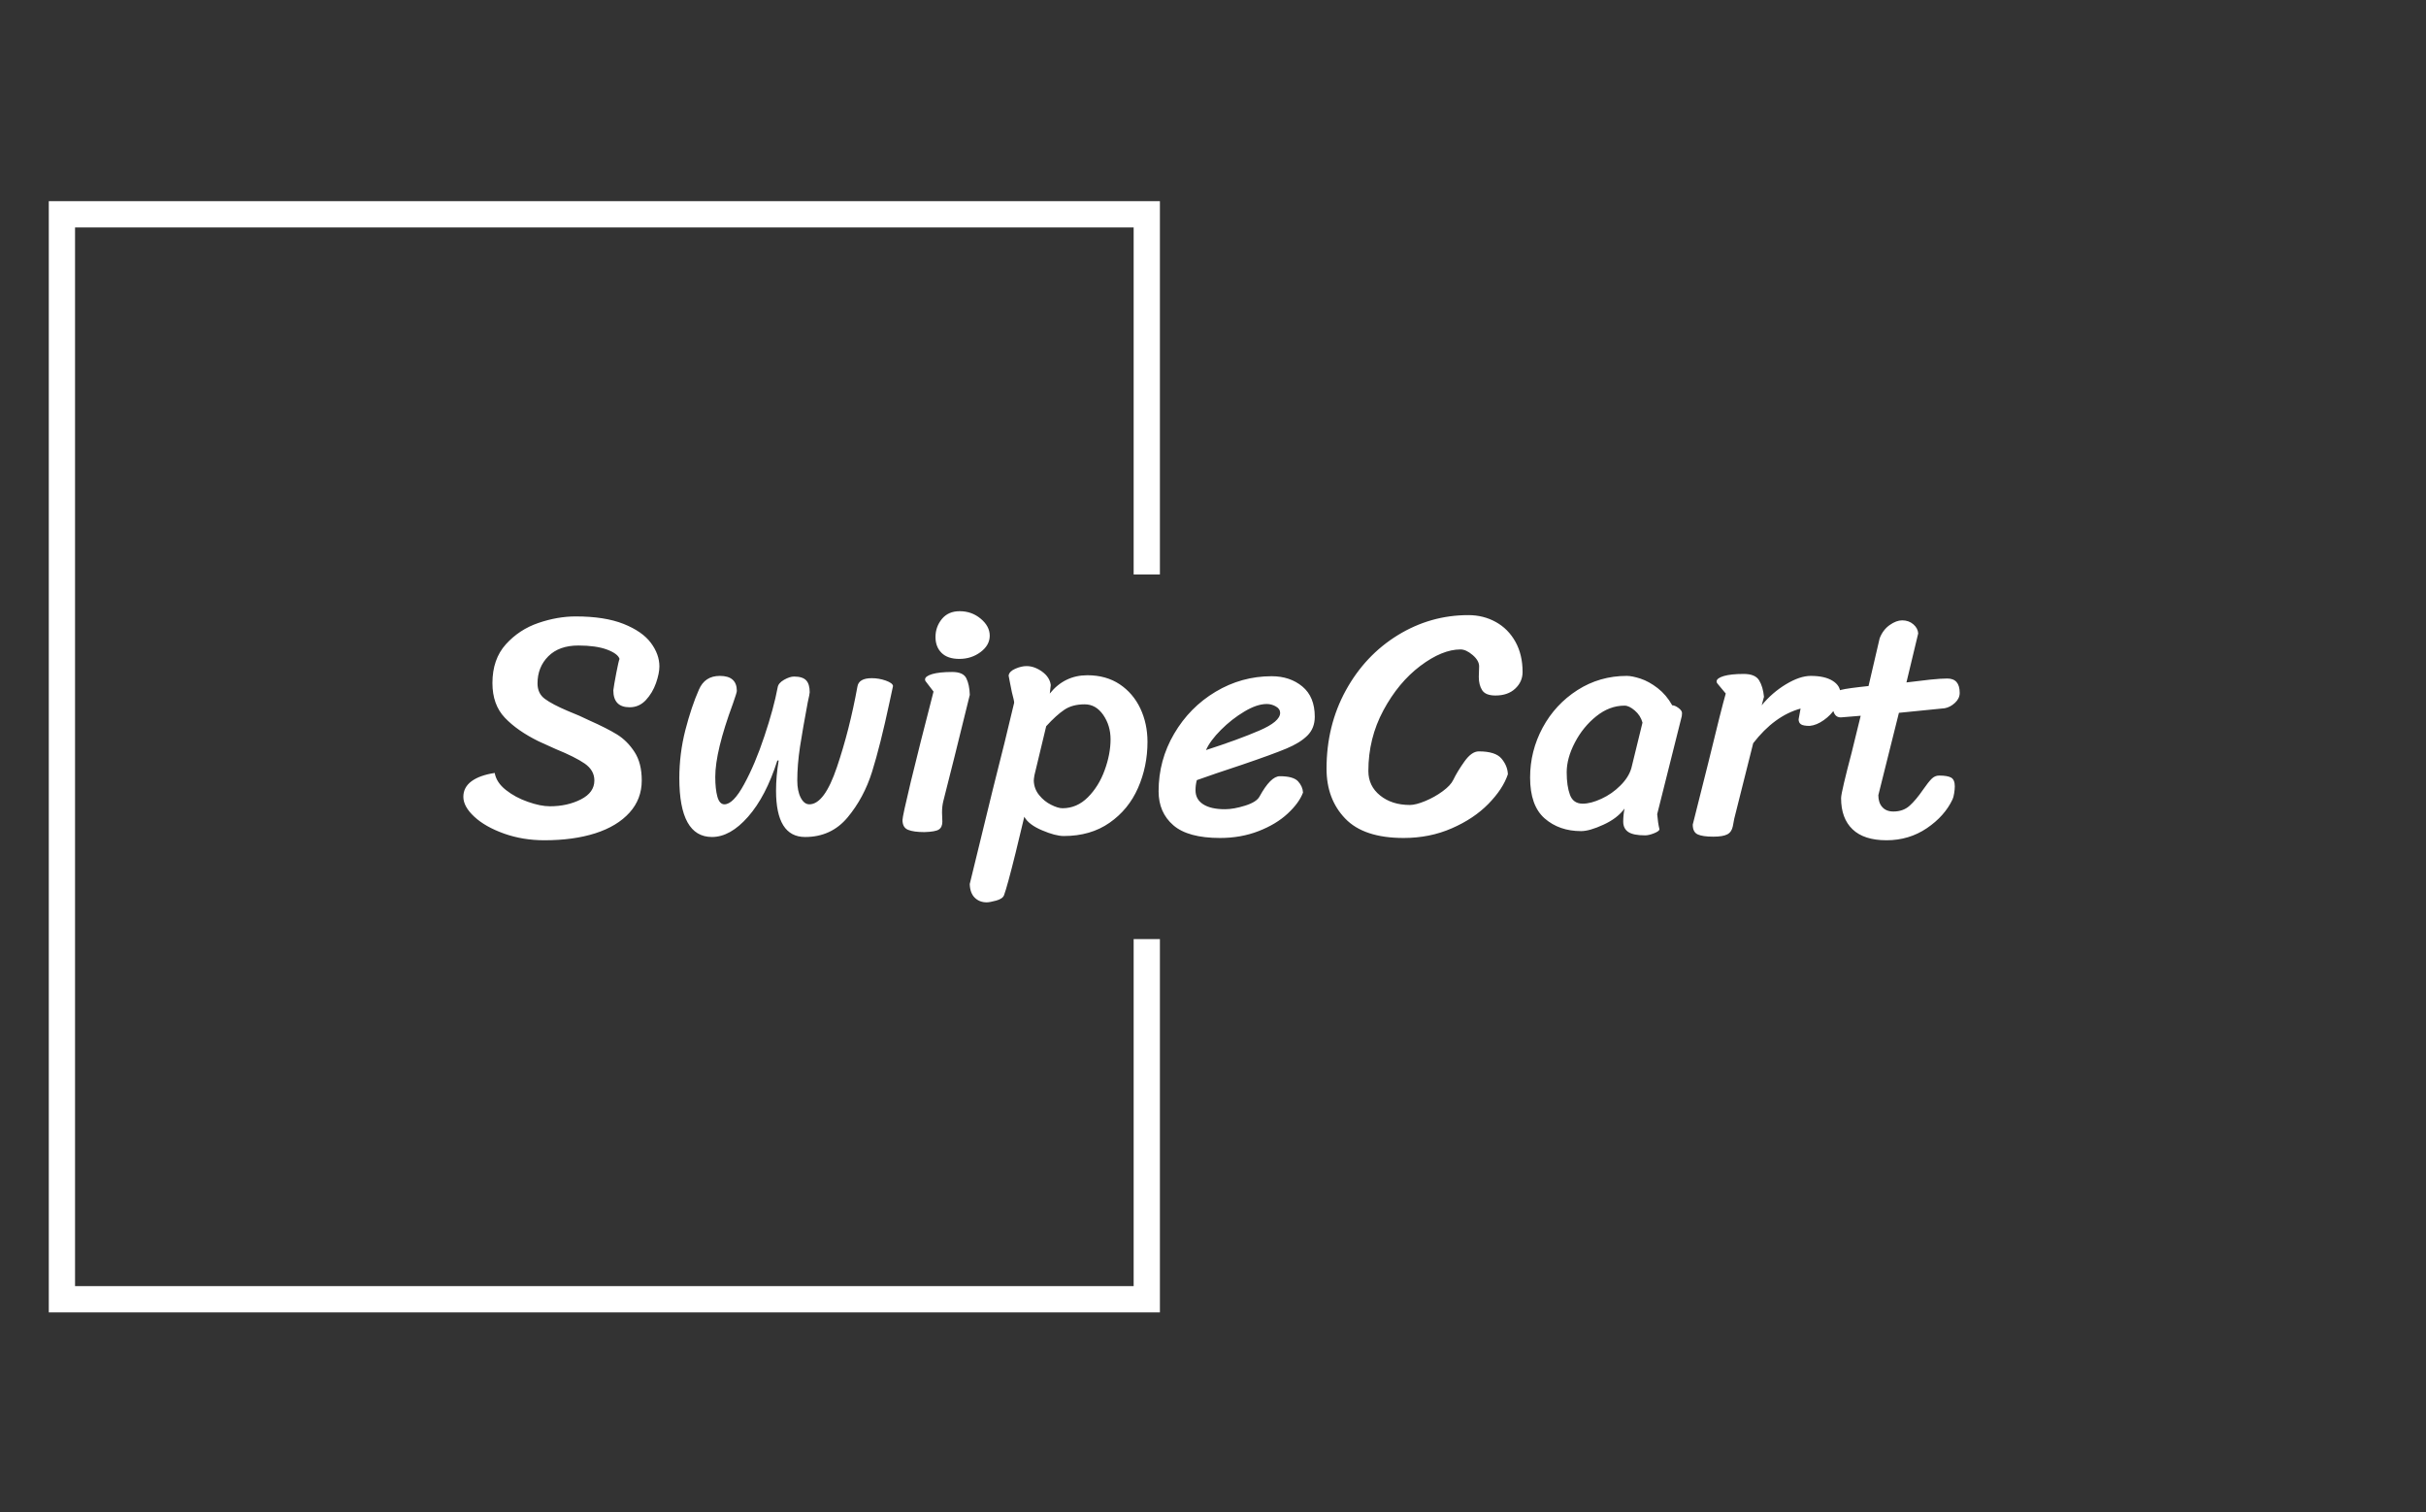 <svg xmlns="http://www.w3.org/2000/svg" version="1.1" xmlns:xlink="http://www.w3.org/1999/xlink" xmlns:svgjs="http://svgjs.dev/svgjs" width="1500" height="935" viewBox="0 0 1500 935"><rect x="0" y="0" width="1500" height="935" fill="#333333" stroke="none"/><g transform="matrix(1,0,0,1,-0.909,0.379)"><svg viewBox="0 0 396 247" data-background-color="#4d331f" preserveAspectRatio="xMidYMid meet" height="935" width="1500" xmlns="http://www.w3.org/2000/svg" xmlns:xlink="http://www.w3.org/1999/xlink"><g id="tight-bounds" transform="matrix(1,0,0,1,0.24,-0.1)"><svg viewBox="0 0 395.52 247.2" height="247.2" width="395.52"><g><svg></svg></g><g><svg viewBox="0 0 395.52 247.2" height="247.2" width="395.52"><g transform="matrix(1,0,0,1,75.544,99.824)"><svg viewBox="0 0 244.431 47.552" height="47.552" width="244.431"><g><svg viewBox="0 0 244.431 47.552" height="47.552" width="244.431"><g><svg viewBox="0 0 244.431 47.552" height="47.552" width="244.431"><g><svg viewBox="0 0 244.431 47.552" height="47.552" width="244.431"><g id="textblocktransform"><svg viewBox="0 0 244.431 47.552" height="47.552" width="244.431" id="textblock"><g><svg viewBox="0 0 244.431 47.552" height="47.552" width="244.431"><g transform="matrix(1,0,0,1,0,0)"><svg width="244.431" viewBox="0.45 -33.65 228.98 44.55" height="47.552" data-palette-color="#ffffff"><path d="M24.35-26.35Q24.1-27.15 22.43-27.78 20.75-28.4 18.05-28.4L18.05-28.4Q15.1-28.4 13.45-26.75 11.8-25.1 11.8-22.6L11.8-22.6Q11.8-21.05 12.93-20.23 14.05-19.4 16.4-18.4L16.4-18.4 18.2-17.65 19.7-16.95Q22.4-15.75 23.98-14.78 25.55-13.8 26.65-12.1 27.75-10.4 27.75-7.75L27.75-7.75Q27.75-4.9 25.88-2.83 24-0.75 20.65 0.33 17.3 1.4 12.85 1.4L12.85 1.4Q9.55 1.4 6.68 0.38 3.8-0.65 2.13-2.2 0.45-3.75 0.45-5.25L0.45-5.25Q0.45-6.7 1.7-7.63 2.95-8.55 5.25-8.9L5.25-8.9Q5.5-7.45 6.95-6.3 8.4-5.15 10.33-4.48 12.25-3.8 13.7-3.8L13.7-3.8Q16.35-3.8 18.43-4.85 20.5-5.9 20.5-7.75L20.5-7.75Q20.5-9.3 19.03-10.33 17.55-11.35 14.6-12.55L14.6-12.55 11.95-13.75Q8.7-15.35 6.8-17.35 4.9-19.35 4.9-22.65L4.9-22.65Q4.9-26.3 6.95-28.58 9-30.85 11.93-31.85 14.85-32.85 17.65-32.85L17.65-32.85Q22.1-32.85 24.98-31.7 27.85-30.55 29.15-28.8 30.45-27.05 30.45-25.2L30.45-25.2Q30.45-24.15 29.93-22.65 29.4-21.15 28.38-20.05 27.35-18.95 25.9-18.95L25.9-18.95Q23.4-18.95 23.4-21.55L23.4-21.55Q23.5-22.35 23.85-24.18 24.2-26 24.35-26.35L24.35-26.35ZM48.5-10.8Q46.75-5.3 44.02-2.2 41.3 0.9 38.5 0.9L38.5 0.9Q33.5 0.9 33.5-8.1L33.5-8.1Q33.5-11.85 34.42-15.45 35.35-19.05 36.5-21.65L36.5-21.65Q37.4-23.75 39.7-23.75L39.7-23.75Q42.3-23.75 42.3-21.45L42.3-21.45Q42.3-21.2 41.7-19.5L41.7-19.5Q39-12.2 39-8.3L39-8.3Q39-6.45 39.32-5.28 39.65-4.1 40.4-4.1L40.4-4.1Q41.75-4.1 43.42-7.18 45.1-10.25 46.52-14.53 47.95-18.8 48.55-22L48.55-22Q48.65-22.65 49.52-23.15 50.4-23.65 51.05-23.65L51.05-23.65Q52.35-23.65 52.9-23.08 53.45-22.5 53.45-21.25L53.45-21.25Q53.45-21 53.15-19.7L53.15-19.7Q52.4-15.7 51.97-12.93 51.55-10.15 51.55-7.75L51.55-7.75Q51.55-6.15 52.07-5.13 52.6-4.1 53.4-4.1L53.4-4.1Q55.7-4.1 57.62-9.8 59.55-15.5 60.75-22.1L60.75-22.1Q60.95-23.4 62.95-23.4L62.95-23.4Q64.05-23.4 65.1-23.03 66.15-22.65 66.2-22.2L66.2-22.2 65.65-19.65Q64.25-13.1 63-9.1 61.75-5.1 59.25-2.1 56.75 0.9 52.75 0.9L52.75 0.9Q48.3 0.9 48.3-6.2L48.3-6.2Q48.3-8.4 48.7-10.8L48.7-10.8 48.5-10.8ZM72.7-29.7Q72.7-31.25 73.67-32.45 74.65-33.65 76.4-33.65L76.4-33.65Q78.25-33.65 79.62-32.5 81-31.35 81-29.9L81-29.9Q81-28.45 79.6-27.4 78.2-26.35 76.35-26.35L76.35-26.35Q74.55-26.35 73.62-27.28 72.7-28.2 72.7-29.7L72.7-29.7ZM77.95-20.85Q75.3-10.05 73.9-4.6L73.9-4.6Q73.7-3.8 73.7-2.85L73.7-2.85 73.75-1.45Q73.75-0.6 73.22-0.25 72.7 0.1 71 0.15L71 0.15Q69.35 0.15 68.5-0.2 67.65-0.55 67.65-1.7L67.65-1.7Q67.65-2.25 68.92-7.55 70.2-12.85 72.4-21.35L72.4-21.35 71.25-22.85Q71.1-23 71.1-23.2L71.1-23.2Q71.1-23.7 72.2-24.03 73.3-24.35 75.25-24.35L75.25-24.35Q76.95-24.35 77.42-23.38 77.9-22.4 77.95-20.85L77.95-20.85ZM86.29-2.2Q86.24-1.9 84.97 3.28 83.69 8.45 83.19 9.8L83.19 9.8Q82.99 10.35 81.99 10.63 80.99 10.9 80.54 10.9L80.54 10.9Q79.44 10.9 78.72 10.2 77.99 9.5 77.94 8.1L77.94 8.1 81.44-6.25Q83.44-14.1 84.74-19.65L84.74-19.65Q84.74-19.95 84.39-21.25L84.39-21.25Q84.24-22.05 84.09-22.75 83.94-23.45 83.89-23.8L83.89-23.8Q83.99-24.45 84.92-24.85 85.84-25.25 86.64-25.25L86.64-25.25Q87.84-25.25 89.02-24.4 90.19-23.55 90.34-22.35L90.34-22.35 90.19-21.05Q92.44-23.85 95.94-23.85L95.94-23.85Q98.79-23.85 100.87-22.48 102.94-21.1 104.04-18.78 105.14-16.45 105.14-13.65L105.14-13.65Q105.14-9.9 103.69-6.6 102.24-3.3 99.34-1.28 96.44 0.75 92.34 0.75L92.34 0.75Q91.04 0.75 88.99-0.13 86.94-1 86.29-2.2L86.29-2.2ZM87.84-8.55Q87.74-7.95 87.74-7.7L87.74-7.7Q87.79-6.45 88.57-5.5 89.34-4.55 90.39-4.03 91.44-3.5 92.14-3.5L92.14-3.5Q94.34-3.5 96.02-5.18 97.69-6.85 98.59-9.33 99.49-11.8 99.49-14.05L99.49-14.05Q99.49-16.15 98.37-17.78 97.24-19.4 95.54-19.4L95.54-19.4Q93.64-19.4 92.42-18.57 91.19-17.75 89.64-16.05L89.64-16.05 87.84-8.55ZM116.24 1.05Q111.34 1.05 109.09-0.9 106.84-2.85 106.84-6.1L106.84-6.1Q106.84-10.85 109.22-14.9 111.59-18.95 115.57-21.33 119.54-23.7 124.14-23.7L124.14-23.7Q126.94-23.7 128.84-22.13 130.74-20.55 130.74-17.5L130.74-17.5Q130.74-15.75 129.62-14.63 128.49-13.5 126.39-12.63 124.29-11.75 119.59-10.15L119.59-10.15Q115.34-8.75 112.69-7.8L112.69-7.8Q112.49-7.05 112.49-6.25L112.49-6.25Q112.49-4.85 113.67-4.1 114.84-3.35 116.99-3.35L116.99-3.35Q118.34-3.35 120.09-3.9 121.84-4.45 122.29-5.3L122.29-5.3Q123.99-8.4 125.39-8.4L125.39-8.4Q127.44-8.4 128.17-7.63 128.89-6.85 128.94-5.9L128.94-5.9Q128.34-4.3 126.59-2.68 124.84-1.05 122.14 0 119.44 1.05 116.24 1.05L116.24 1.05ZM114.09-12.4Q119.04-14 122.24-15.38 125.44-16.75 125.44-18.1L125.44-18.1Q125.44-18.7 124.79-19.07 124.14-19.45 123.39-19.45L123.39-19.45Q121.89-19.45 119.97-18.3 118.04-17.15 116.39-15.5 114.74-13.85 114.09-12.4L114.09-12.4ZM160.29-8.7Q159.54-6.45 157.31-4.17 155.09-1.9 151.71-0.43 148.34 1.05 144.34 1.05L144.34 1.05Q138.24 1.05 135.39-1.93 132.54-4.9 132.54-9.55L132.54-9.55Q132.54-16.15 135.49-21.53 138.44-26.9 143.44-29.98 148.44-33.05 154.24-33.05L154.24-33.05Q156.54-33.05 158.44-32 160.34-30.95 161.44-28.98 162.54-27 162.54-24.35L162.54-24.35Q162.54-22.85 161.41-21.8 160.29-20.75 158.39-20.75L158.39-20.75Q156.89-20.75 156.36-21.55 155.84-22.35 155.84-23.6L155.84-23.6 155.89-25.2Q155.89-26.1 154.89-26.95 153.89-27.8 153.04-27.8L153.04-27.8Q150.24-27.8 146.89-25.28 143.54-22.75 141.24-18.48 138.94-14.2 138.94-9.2L138.94-9.2Q138.94-6.9 140.74-5.45 142.54-4 145.29-4L145.29-4Q146.19-4 147.64-4.6 149.09-5.2 150.31-6.1 151.54-7 151.94-7.85L151.94-7.85Q152.54-9.1 153.64-10.65 154.74-12.2 155.84-12.2L155.84-12.2Q158.39-12.2 159.31-11.1 160.24-10 160.29-8.7L160.29-8.7ZM183.14-2.6Q183.24-1.3 183.49-0.25L183.49-0.25Q183.39 0.05 182.61 0.35 181.84 0.65 181.29 0.65L181.29 0.65Q179.49 0.65 178.71 0.13 177.94-0.4 177.94-1.45L177.94-1.45Q177.94-2.45 178.14-3.45L178.14-3.45Q177.04-1.95 174.91-0.98 172.79 0 171.49 0L171.49 0Q168.14 0 165.91-1.95 163.69-3.9 163.69-8.2L163.69-8.2Q163.69-12.25 165.61-15.83 167.54-19.4 170.94-21.58 174.34-23.75 178.49-23.75L178.49-23.75Q179.29-23.75 180.59-23.33 181.89-22.9 183.21-21.88 184.54-20.85 185.44-19.25L185.44-19.25Q185.84-19.25 186.39-18.85 186.94-18.45 186.94-18.05L186.94-18.05Q186.94-17.6 186.79-17.15L186.79-17.15 183.14-2.6ZM180.89-16.6Q180.59-17.7 179.71-18.45 178.84-19.2 178.14-19.2L178.14-19.2Q175.84-19.2 173.81-17.57 171.79-15.95 170.54-13.55 169.29-11.15 169.29-9L169.29-9Q169.29-6.9 169.79-5.55 170.29-4.2 171.74-4.2L171.74-4.2Q172.99-4.2 174.61-4.95 176.24-5.7 177.51-6.98 178.79-8.25 179.19-9.65L179.19-9.65 180.89-16.6ZM194.93-1.9Q194.88-1.6 194.71-0.73 194.53 0.15 193.86 0.5 193.18 0.85 191.73 0.85L191.73 0.85Q190.08 0.85 189.33 0.5 188.58 0.15 188.58-1L188.58-1 190.98-10.55Q192.98-18.8 193.63-21.05L193.63-21.05 192.38-22.55Q192.23-22.7 192.23-22.9L192.23-22.9Q192.23-23.4 193.33-23.73 194.43-24.05 196.38-24.05L196.38-24.05Q198.13-24.05 198.73-23.08 199.33-22.1 199.48-20.55L199.48-20.55 199.13-19.25Q200.73-21.2 202.86-22.48 204.98-23.75 206.63-23.75L206.63-23.75Q208.78-23.75 209.98-23 211.18-22.25 211.18-21.05L211.18-21.05Q211.18-20 210.46-18.88 209.73-17.75 208.63-16.98 207.53-16.2 206.48-16.1L206.48-16.1Q205.48-16.1 205.13-16.35 204.78-16.6 204.78-17.1L204.78-17.1 205.08-18.75Q201.08-17.65 197.83-13.45L197.83-13.45 194.93-1.9ZM220.13-18.1L216.98-5.5Q216.98-4.35 217.58-3.68 218.18-3 219.28-3L219.28-3Q220.78-3 221.76-3.88 222.73-4.75 223.83-6.35L223.83-6.35Q224.63-7.5 225.13-8 225.63-8.5 226.28-8.5L226.28-8.5Q227.58-8.5 228.13-8.18 228.68-7.85 228.68-6.85L228.68-6.85Q228.68-6.4 228.58-5.78 228.48-5.15 228.33-4.85L228.33-4.85Q227.13-2.3 224.41-0.45 221.68 1.4 218.23 1.4L218.23 1.4Q214.78 1.4 213.03-0.28 211.28-1.95 211.28-5.05L211.28-5.05Q211.28-5.5 211.73-7.4 212.18-9.3 212.88-11.95L212.88-11.95 214.28-17.65 211.23-17.4Q210.63-17.4 210.33-17.85 210.03-18.3 210.03-18.95L210.03-18.95Q210.03-20.2 210.93-21.45L210.93-21.45Q211.03-21.6 211.93-21.75 212.83-21.9 214.13-22.05L214.13-22.05 215.48-22.2 217.18-29.5Q217.68-30.8 218.71-31.53 219.73-32.25 220.63-32.25L220.63-32.25Q221.63-32.25 222.33-31.65 223.03-31.05 223.08-30.25L223.08-30.25 221.28-22.75Q223.23-23 224.91-23.18 226.58-23.35 227.53-23.35L227.53-23.35Q229.43-23.35 229.43-21.15L229.43-21.15Q229.43-20.3 228.71-19.63 227.98-18.95 227.13-18.8L227.13-18.8 220.13-18.1Z" opacity="1" transform="matrix(1,0,0,1,0,0)" fill="#ffffff" class="wordmark-text-0" data-fill-palette-color="primary" id="text-0"></path></svg></g></svg></g></svg></g></svg></g></svg></g></svg></g></svg></g><path d="M189.328 93.824L189.328 32.856 7.841 32.856 7.841 214.344 189.328 214.344 189.328 153.376 185.04 153.376 185.04 210.055 12.129 210.055 12.129 37.145 185.04 37.145 185.04 93.824Z" fill="#ffffff" stroke="transparent" data-fill-palette-color="tertiary"></path></svg></g><defs></defs></svg><rect width="395.52" height="247.2" fill="none" stroke="none" visibility="hidden"></rect></g></svg></g></svg>